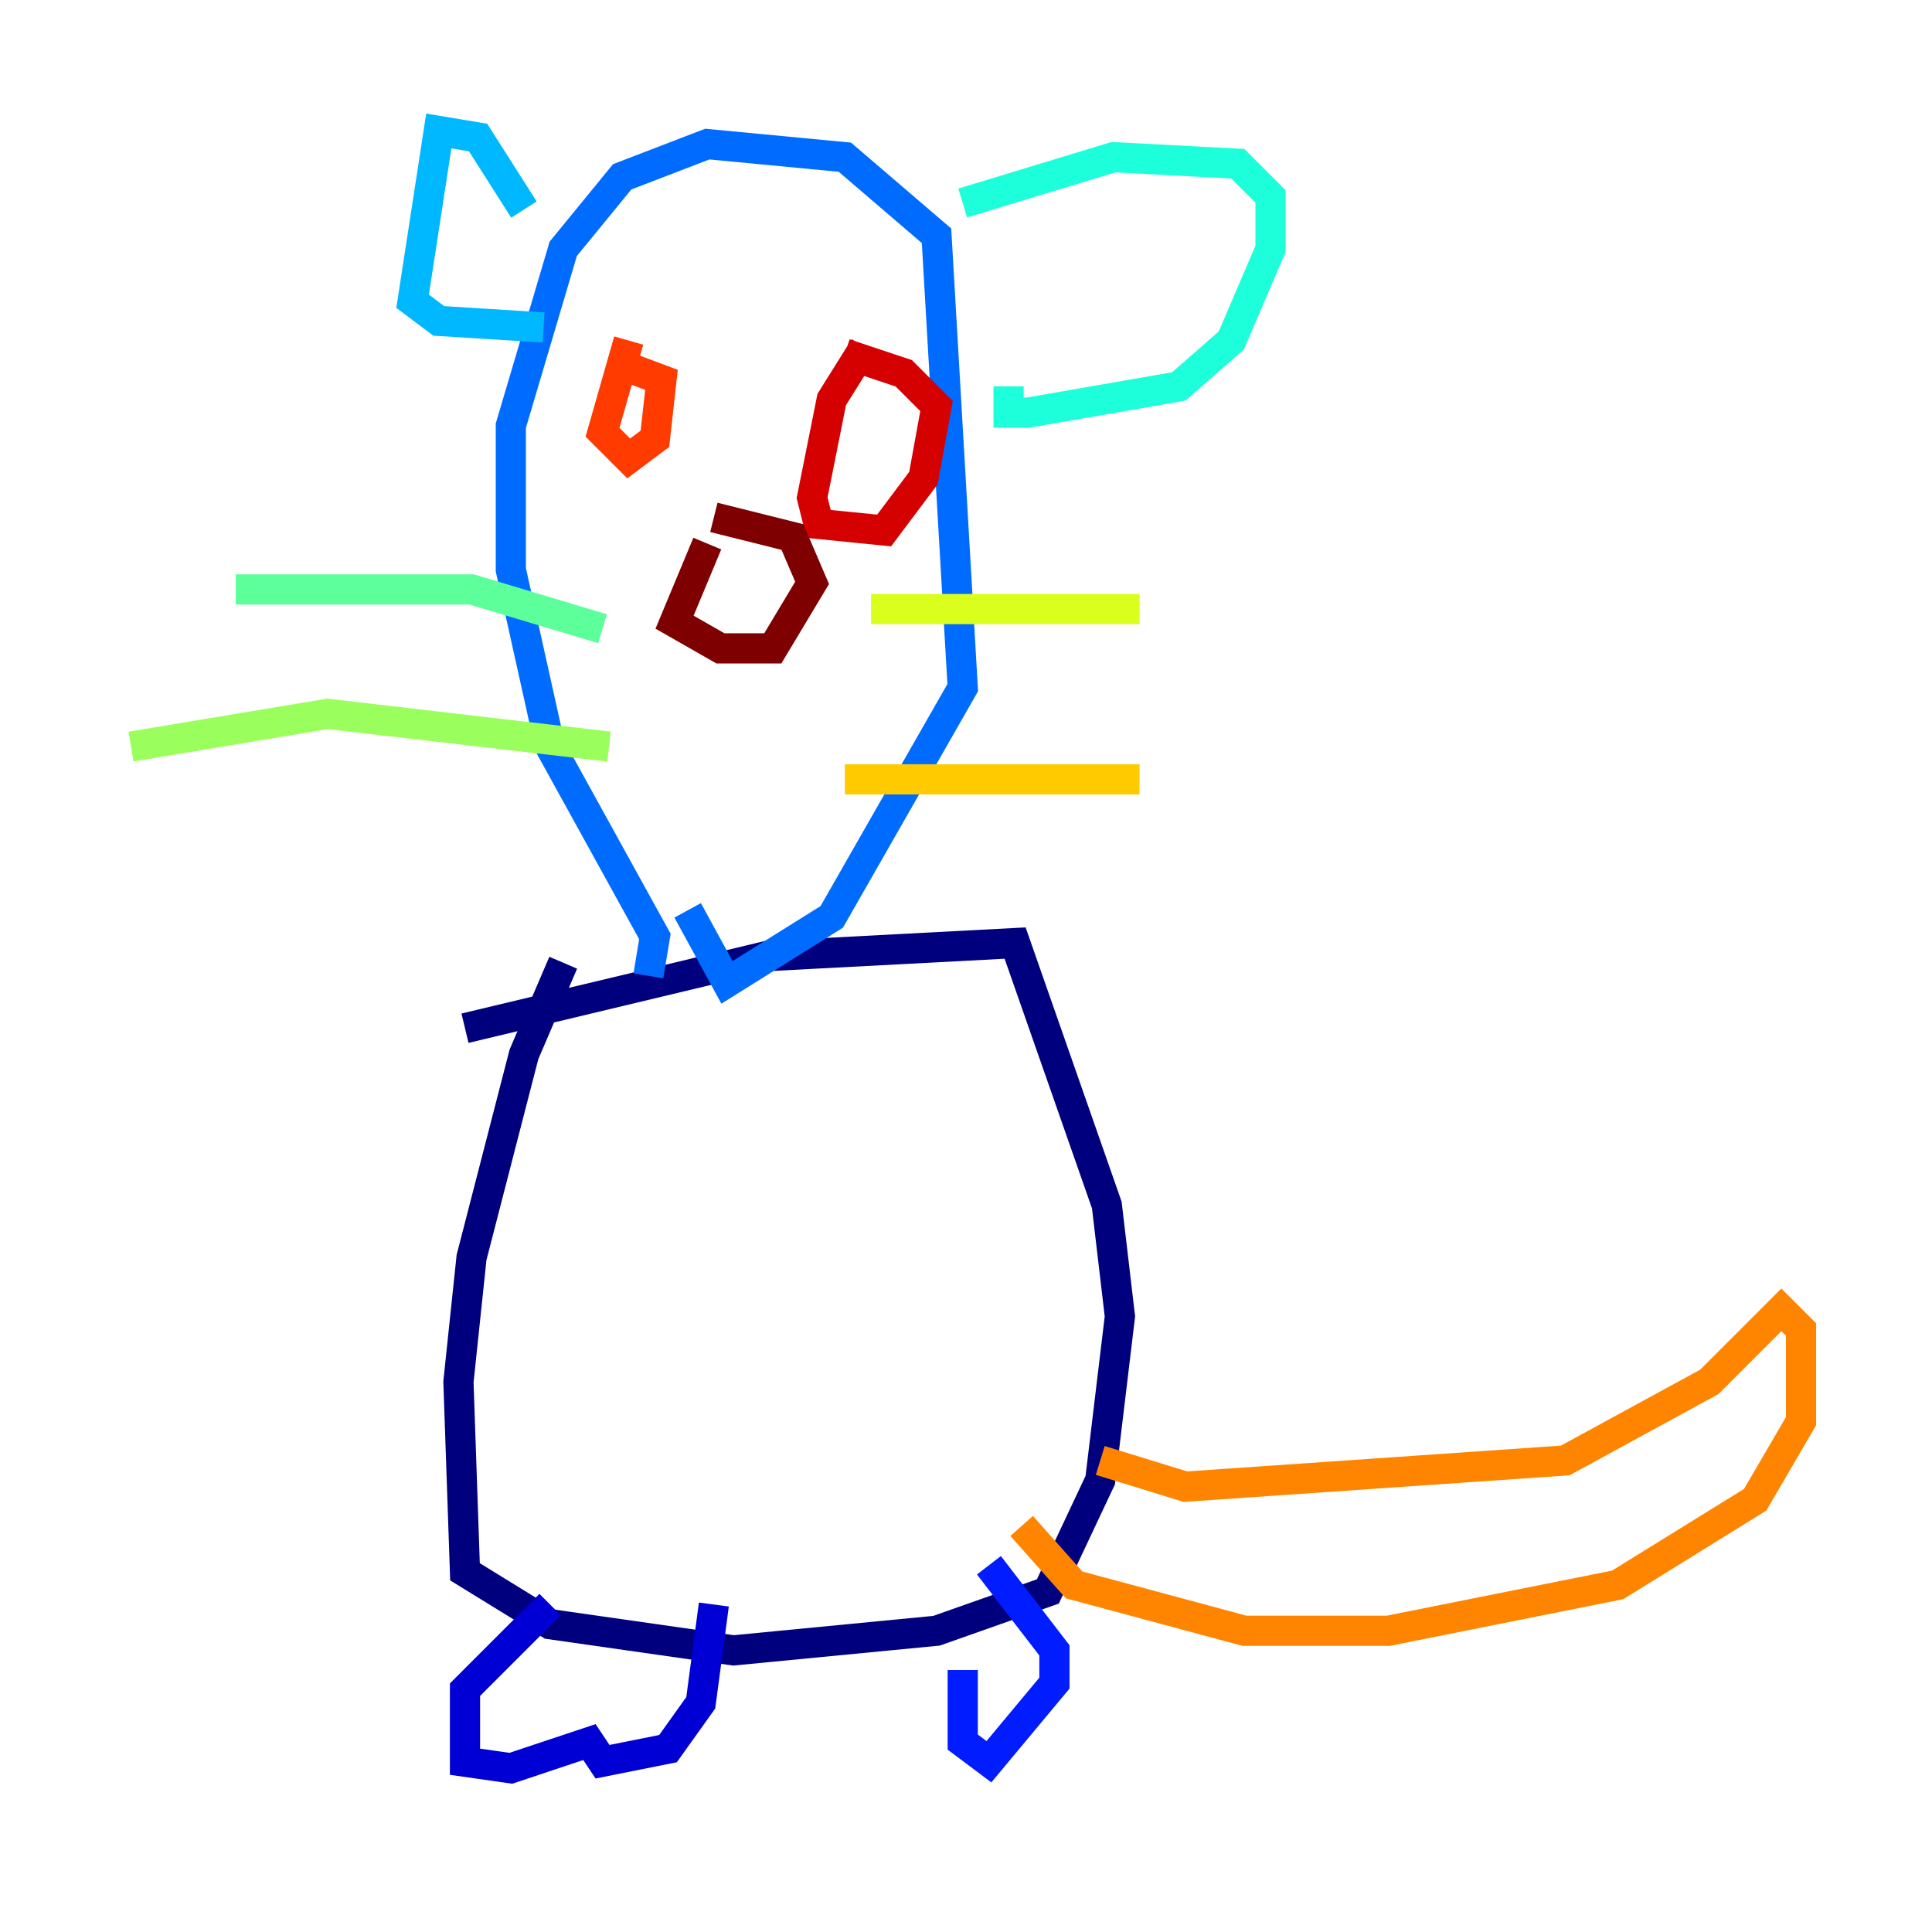 <?xml version="1.0" encoding="utf-8" ?>
<svg baseProfile="tiny" height="128" version="1.2" viewBox="0,0,128,128" width="128" xmlns="http://www.w3.org/2000/svg" xmlns:ev="http://www.w3.org/2001/xml-events" xmlns:xlink="http://www.w3.org/1999/xlink"><defs /><polyline fill="none" points="37.315,63.783 34.712,69.858 31.241,83.308 30.373,91.552 30.807,104.136 36.447,107.607 48.597,109.342 62.047,108.041 69.424,105.437 72.895,98.061 74.197,87.214 73.329,79.837 67.254,62.481 50.766,63.349 30.807,68.122" stroke="#00007f" stroke-width="2" /><polyline fill="none" points="36.447,106.305 30.807,111.946 30.807,116.719 33.844,117.153 39.051,115.417 39.919,116.719 44.258,115.851 46.427,112.814 47.295,106.305" stroke="#0000d5" stroke-width="2" /><polyline fill="none" points="63.783,110.644 63.783,115.417 65.519,116.719 69.858,111.512 69.858,109.342 65.519,103.702" stroke="#001cff" stroke-width="2" /><polyline fill="none" points="42.956,64.651 43.39,62.047 36.447,49.464 33.844,37.749 33.844,28.203 37.315,16.488 41.22,11.715 46.861,9.546 55.973,10.414 62.047,15.62 63.783,45.559 55.105,60.746 48.163,65.085 45.559,60.312" stroke="#006cff" stroke-width="2" /><polyline fill="none" points="34.712,13.885 31.675,9.112 29.071,8.678 27.336,19.959 29.071,21.261 36.014,21.695" stroke="#00b8ff" stroke-width="2" /><polyline fill="none" points="63.783,13.451 73.763,10.414 82.007,10.848 84.176,13.017 84.176,16.488 81.573,22.563 78.102,25.6 68.122,27.336 66.82,27.336 66.82,25.6" stroke="#1cffda" stroke-width="2" /><polyline fill="none" points="39.919,41.654 31.241,39.051 15.62,39.051" stroke="#5cff9a" stroke-width="2" /><polyline fill="none" points="40.352,49.464 21.695,47.295 8.678,49.464" stroke="#9aff5c" stroke-width="2" /><polyline fill="none" points="57.709,40.352 75.498,40.352" stroke="#daff1c" stroke-width="2" /><polyline fill="none" points="55.973,51.634 75.498,51.634" stroke="#ffcb00" stroke-width="2" /><polyline fill="none" points="72.895,96.759 78.536,98.495 103.702,96.759 113.248,91.552 118.02,86.78 119.322,88.081 119.322,94.156 116.285,99.363 107.173,105.003 91.986,108.041 82.441,108.041 71.159,105.003 67.688,101.098" stroke="#ff8500" stroke-width="2" /><polyline fill="none" points="41.654,22.563 39.919,28.637 41.654,30.373 43.39,29.071 43.824,25.166 40.352,23.864" stroke="#ff3b00" stroke-width="2" /><polyline fill="none" points="57.275,22.997 55.105,26.468 53.803,32.976 54.237,34.712 58.576,35.146 61.18,31.675 62.047,26.902 59.878,24.732 55.973,23.43" stroke="#d50000" stroke-width="2" /><polyline fill="none" points="46.861,36.014 44.691,41.22 47.729,42.956 51.2,42.956 53.803,38.617 52.502,35.58 47.295,34.278" stroke="#7f0000" stroke-width="2" /></svg>